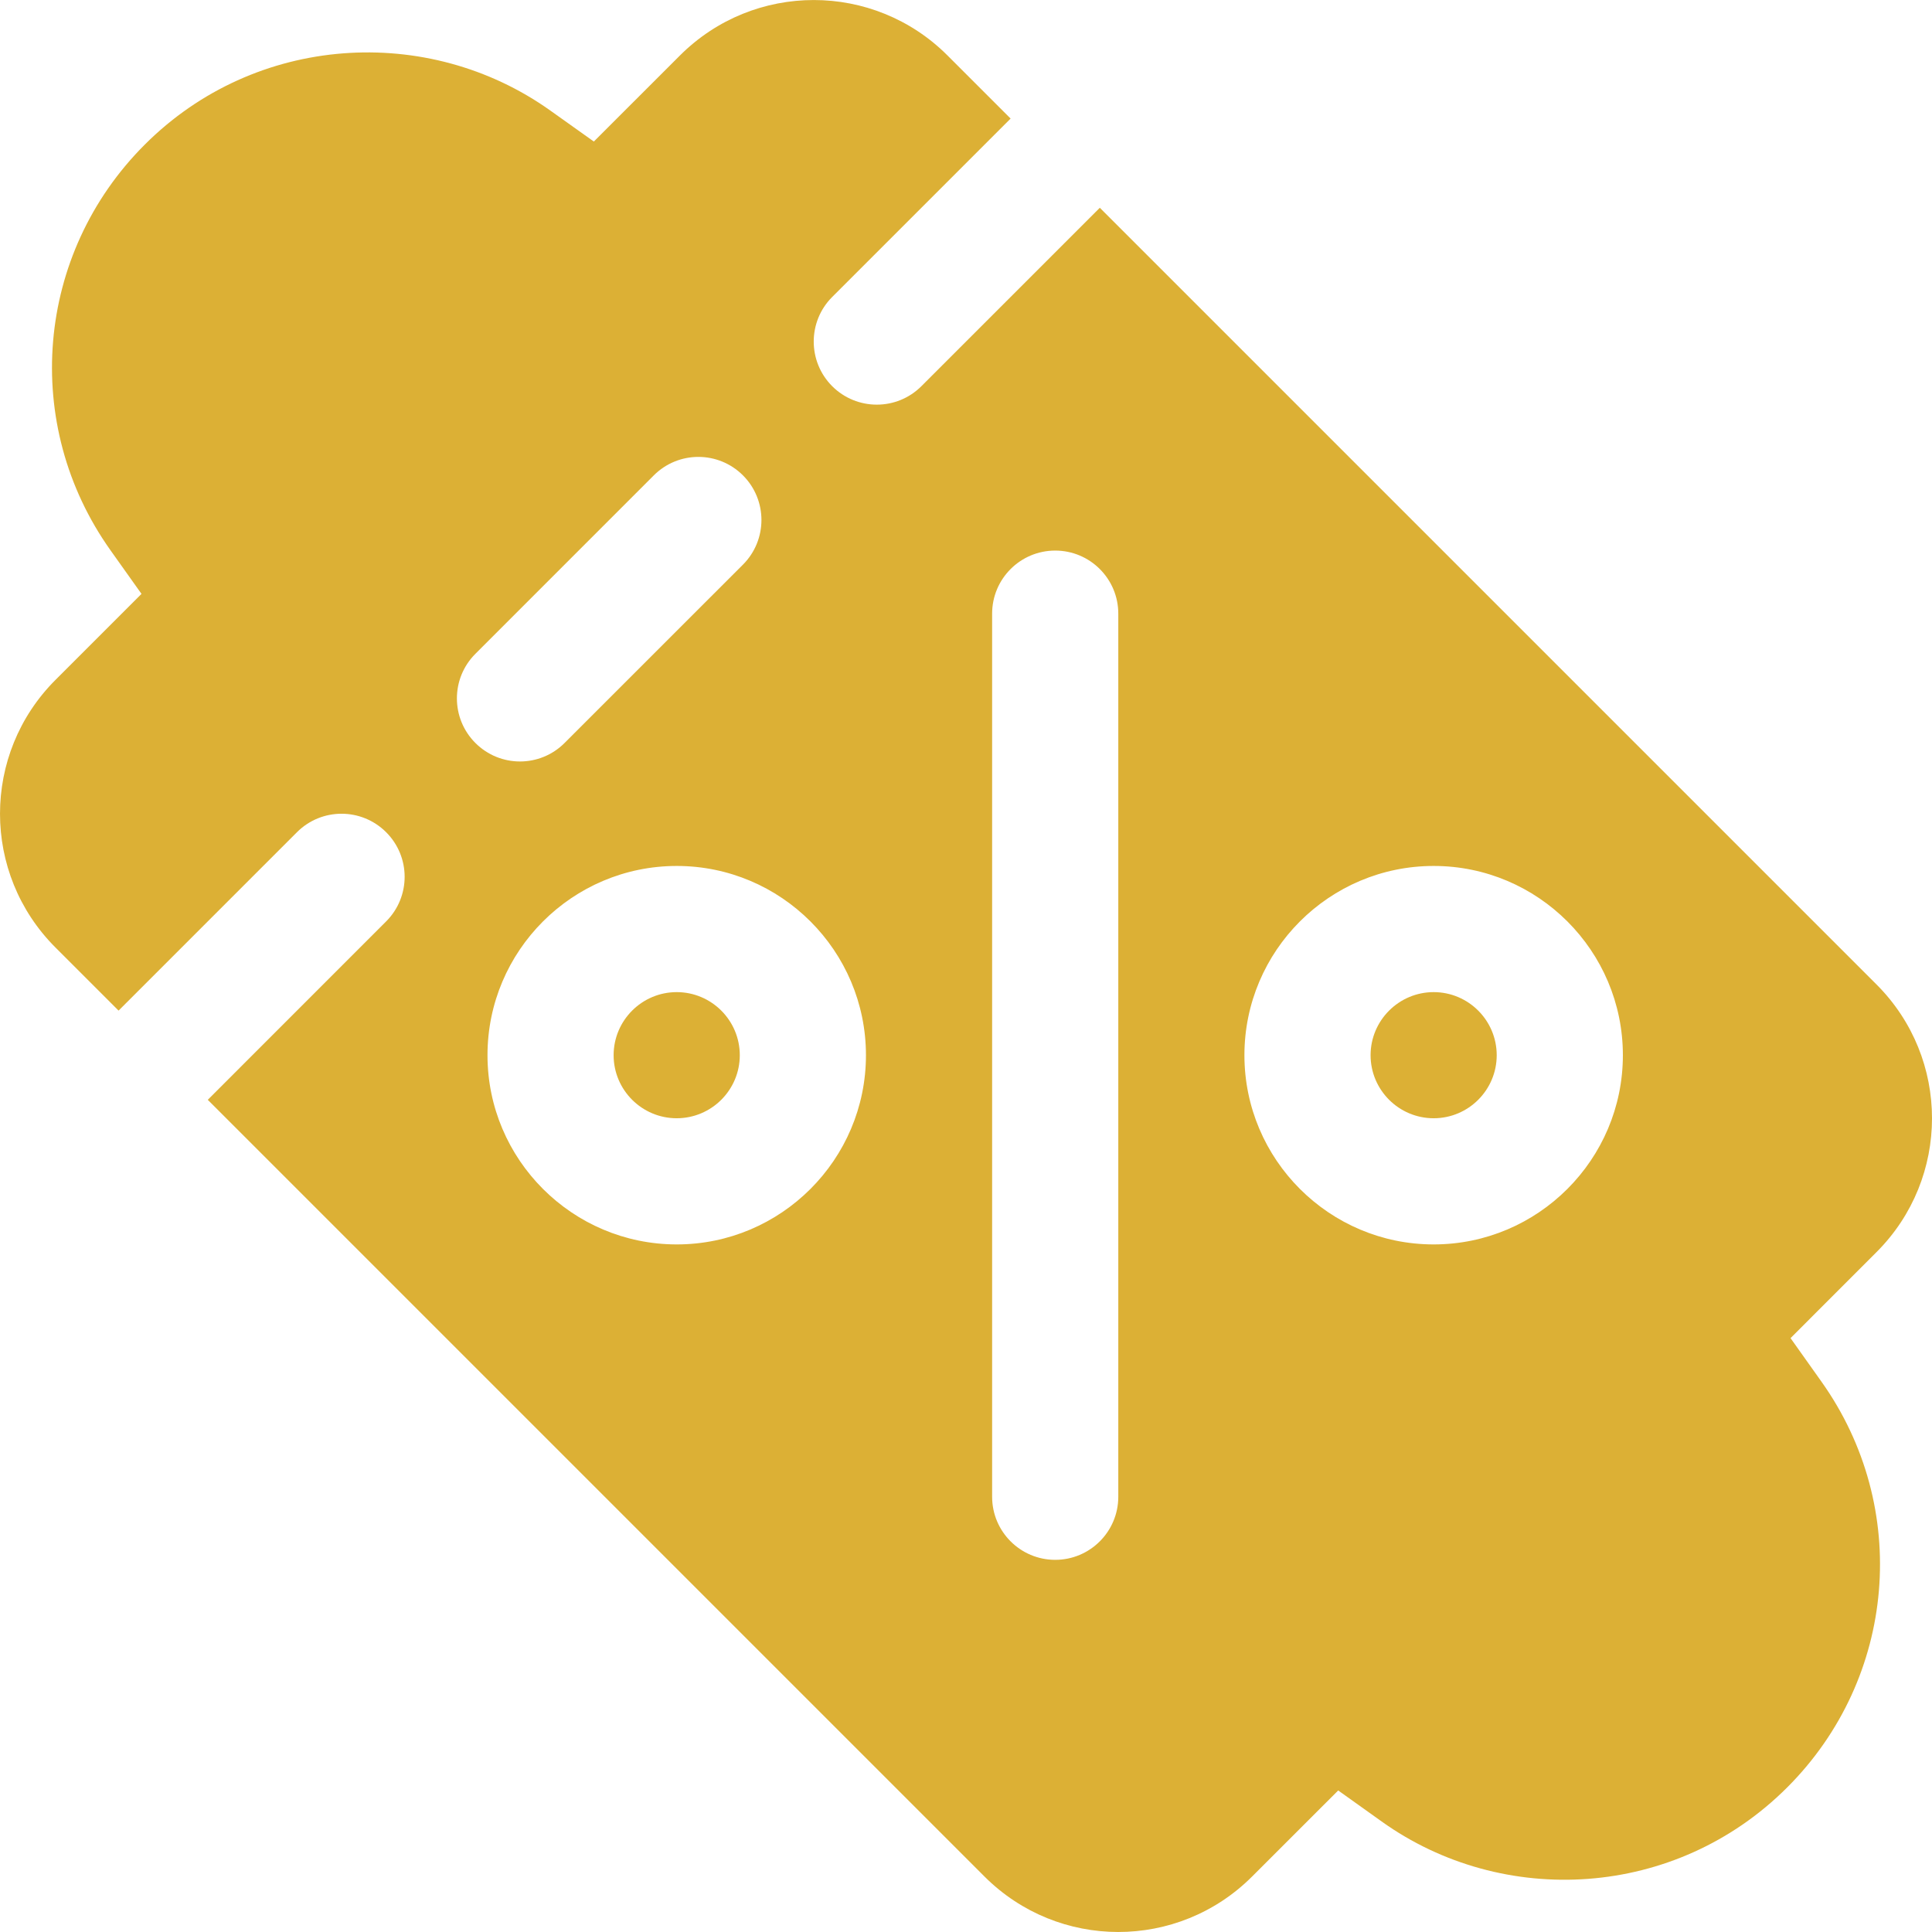 <svg width="46" height="46" viewBox="0 0 46 46" fill="none" xmlns="http://www.w3.org/2000/svg">
<g clip-path="url(#clip0_136_910)">
<path d="M16.112 23.622C15.284 23.622 14.61 24.296 14.61 25.124C14.61 25.952 15.284 26.625 16.112 26.625C16.94 26.625 17.614 25.952 17.614 25.124C17.614 24.296 16.941 23.622 16.112 23.622Z" fill="#DCB035"/>
<path d="M34.135 23.622C33.307 23.622 32.633 24.296 32.633 25.124C32.633 25.952 33.307 26.625 34.135 26.625C34.963 26.625 35.636 25.952 35.636 25.124C35.636 24.296 34.963 23.622 34.135 23.622Z" fill="#DCB035"/>
<path d="M42.632 31.86L44.679 29.812C46.44 28.053 46.441 25.2 44.679 23.44L26.186 4.947L21.938 9.195C21.352 9.781 20.401 9.781 19.814 9.195C19.228 8.608 19.228 7.657 19.814 7.071L24.062 2.823L22.56 1.321C20.804 -0.436 17.954 -0.443 16.188 1.322L14.139 3.37L13.104 2.633C10.185 0.554 6.079 0.808 3.445 3.445C0.843 6.047 0.502 10.11 2.633 13.105L3.369 14.14L1.321 16.188C-0.439 17.947 -0.441 20.8 1.321 22.56L2.823 24.062L7.07 19.815C7.657 19.228 8.607 19.228 9.194 19.815C9.781 20.401 9.781 21.352 9.194 21.938L4.947 26.186L23.44 44.679C25.196 46.436 28.046 46.444 29.812 44.679L31.862 42.63L32.897 43.369C35.785 45.433 39.892 45.219 42.555 42.555C45.157 39.953 45.498 35.89 43.367 32.895L42.632 31.86ZM11.319 15.567L15.566 11.319C16.153 10.732 17.103 10.732 17.69 11.319C18.276 11.905 18.276 12.856 17.69 13.443L13.442 17.69C12.856 18.277 11.905 18.277 11.319 17.69C10.732 17.104 10.732 16.153 11.319 15.567ZM16.113 29.629C13.628 29.629 11.607 27.608 11.607 25.124C11.607 22.639 13.628 20.618 16.113 20.618C18.597 20.618 20.618 22.639 20.618 25.124C20.618 27.608 18.597 29.629 16.113 29.629ZM26.626 35.637C26.626 36.466 25.953 37.139 25.124 37.139C24.295 37.139 23.622 36.466 23.622 35.637V14.611C23.622 13.781 24.295 13.109 25.124 13.109C25.953 13.109 26.626 13.781 26.626 14.611V35.637ZM34.135 29.629C31.65 29.629 29.629 27.608 29.629 25.124C29.629 22.639 31.65 20.618 34.135 20.618C36.619 20.618 38.64 22.639 38.64 25.124C38.64 27.608 36.619 29.629 34.135 29.629Z" fill="#DCB035"/>
</g>
<defs>
<clipPath id="clip0_136_910">
<rect width="46" height="46" fill="white"/>
</clipPath>
</defs>
</svg>
